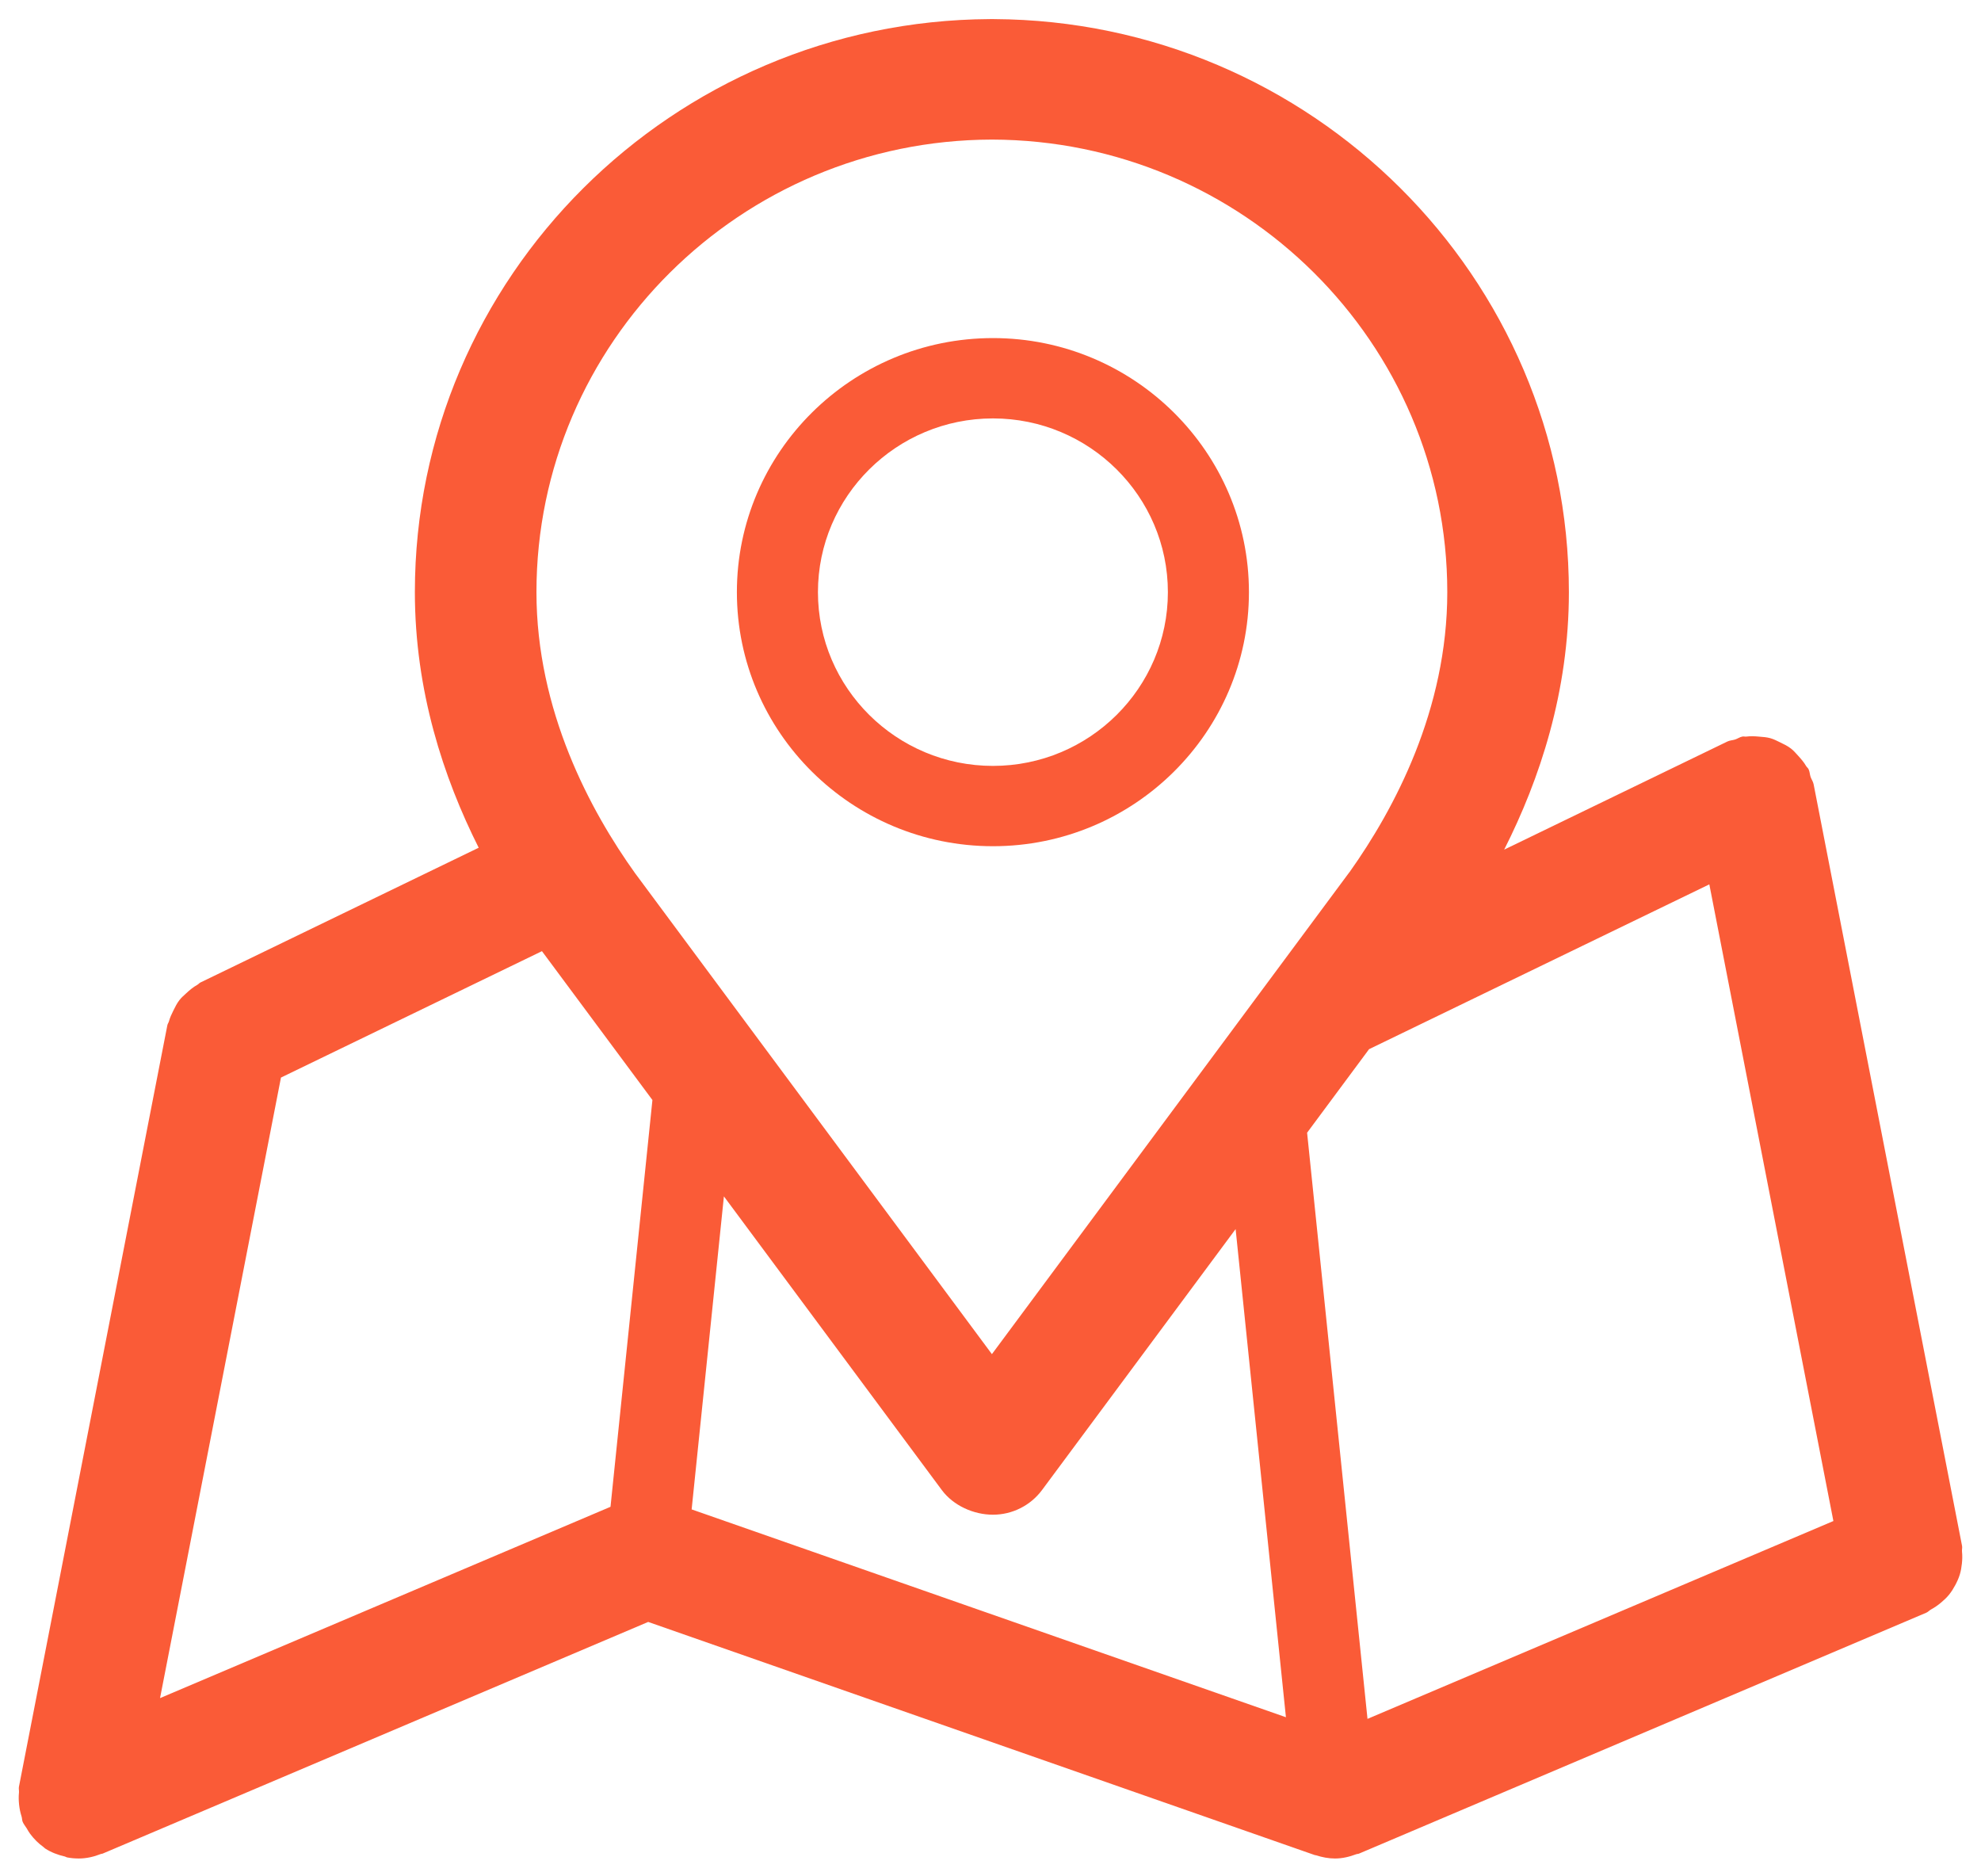 <svg width="94" height="89" viewBox="0 0 94 89" fill="none" xmlns="http://www.w3.org/2000/svg">
<path d="M92.777 75.203C92.865 75.038 92.939 74.877 92.994 74.698C93.046 74.529 93.073 74.361 93.093 74.182C93.115 73.987 93.118 73.799 93.098 73.6C93.09 73.511 93.118 73.428 93.101 73.338L86.058 37.207C86.033 37.077 85.955 36.977 85.913 36.855C85.873 36.734 85.875 36.609 85.818 36.492C85.789 36.433 85.734 36.398 85.702 36.342C85.597 36.16 85.466 36.01 85.327 35.857C85.214 35.735 85.112 35.611 84.981 35.511C84.824 35.389 84.651 35.306 84.47 35.219C84.314 35.143 84.166 35.066 83.998 35.019C83.829 34.972 83.657 34.962 83.479 34.947C83.272 34.928 83.072 34.917 82.863 34.944C82.799 34.952 82.742 34.93 82.678 34.943C82.551 34.967 82.454 35.043 82.335 35.082C82.211 35.123 82.081 35.121 81.96 35.181L71.374 40.308C73.065 36.967 74.445 32.817 74.445 28.092C74.445 13.149 62.219 0.984 47.165 0.906C47.127 0.906 47.097 0.906 47.067 0.906C47.037 0.906 47.007 0.906 46.969 0.906C31.912 0.984 19.686 13.149 19.686 28.092C19.686 32.773 21.042 36.89 22.714 40.217L9.507 46.612C9.452 46.639 9.42 46.689 9.367 46.718C9.169 46.829 9.001 46.968 8.835 47.123C8.722 47.227 8.61 47.323 8.517 47.442C8.398 47.594 8.314 47.764 8.227 47.941C8.143 48.109 8.066 48.271 8.017 48.452C7.999 48.519 7.954 48.57 7.941 48.639L0.898 84.77C0.881 84.861 0.909 84.946 0.901 85.036C0.881 85.231 0.885 85.418 0.906 85.616C0.927 85.808 0.963 85.988 1.022 86.169C1.051 86.258 1.041 86.35 1.079 86.437C1.127 86.549 1.206 86.635 1.267 86.738C1.32 86.828 1.368 86.916 1.431 87C1.611 87.241 1.818 87.45 2.057 87.62C2.088 87.642 2.109 87.672 2.141 87.693C2.427 87.88 2.747 87.999 3.08 88.075C3.117 88.084 3.144 88.11 3.182 88.117C3.366 88.152 3.546 88.168 3.723 88.168C3.726 88.168 3.728 88.169 3.73 88.169C3.731 88.169 3.731 88.169 3.731 88.169C3.732 88.169 3.733 88.169 3.734 88.169C4.104 88.169 4.457 88.086 4.789 87.954C4.815 87.945 4.843 87.949 4.868 87.938L30.757 76.946L62.384 88.005C62.406 88.013 62.428 88.01 62.45 88.017C62.738 88.11 63.038 88.169 63.346 88.169C63.7 88.169 64.039 88.086 64.364 87.963C64.403 87.948 64.445 87.955 64.484 87.938L91.407 76.507C91.493 76.47 91.549 76.398 91.63 76.354C91.802 76.261 91.952 76.156 92.099 76.033C92.242 75.913 92.371 75.793 92.486 75.651C92.6 75.51 92.691 75.363 92.777 75.203ZM13.332 51.121L25.716 45.124L30.958 52.186L28.969 71.484L7.594 80.56L13.332 51.121ZM32.819 71.607L34.35 56.757L44.693 70.694C45.238 71.427 46.2 71.859 47.116 71.859C48.032 71.859 48.896 71.425 49.441 70.694L58.631 58.309L61.018 81.467L32.819 71.607ZM64.889 81.545L62.023 53.737L64.963 49.774L81.109 41.955L86.996 72.159L64.889 81.545ZM47.067 6.622C58.989 6.648 68.675 16.269 68.675 28.092C68.675 33.672 66.166 38.379 64.04 41.369C64.033 41.378 64.025 41.386 64.018 41.395L47.067 64.242L30.176 41.481C30.165 41.468 30.158 41.455 30.146 41.442C28.005 38.453 25.455 33.713 25.455 28.092C25.455 16.269 35.145 6.648 47.067 6.622Z" fill="#FA5B37"/>
<path d="M47.117 40.145C53.813 40.145 59.263 34.738 59.263 28.092C59.263 21.446 53.813 16.039 47.117 16.039C40.416 16.039 34.966 21.446 34.966 28.092C34.966 34.738 40.416 40.145 47.117 40.145ZM47.117 19.85C51.695 19.85 55.417 23.547 55.417 28.092C55.417 32.638 51.695 36.335 47.117 36.335C42.538 36.335 38.812 32.638 38.812 28.092C38.812 23.547 42.538 19.85 47.117 19.85Z" fill="#FA5B37"/>
</svg>

